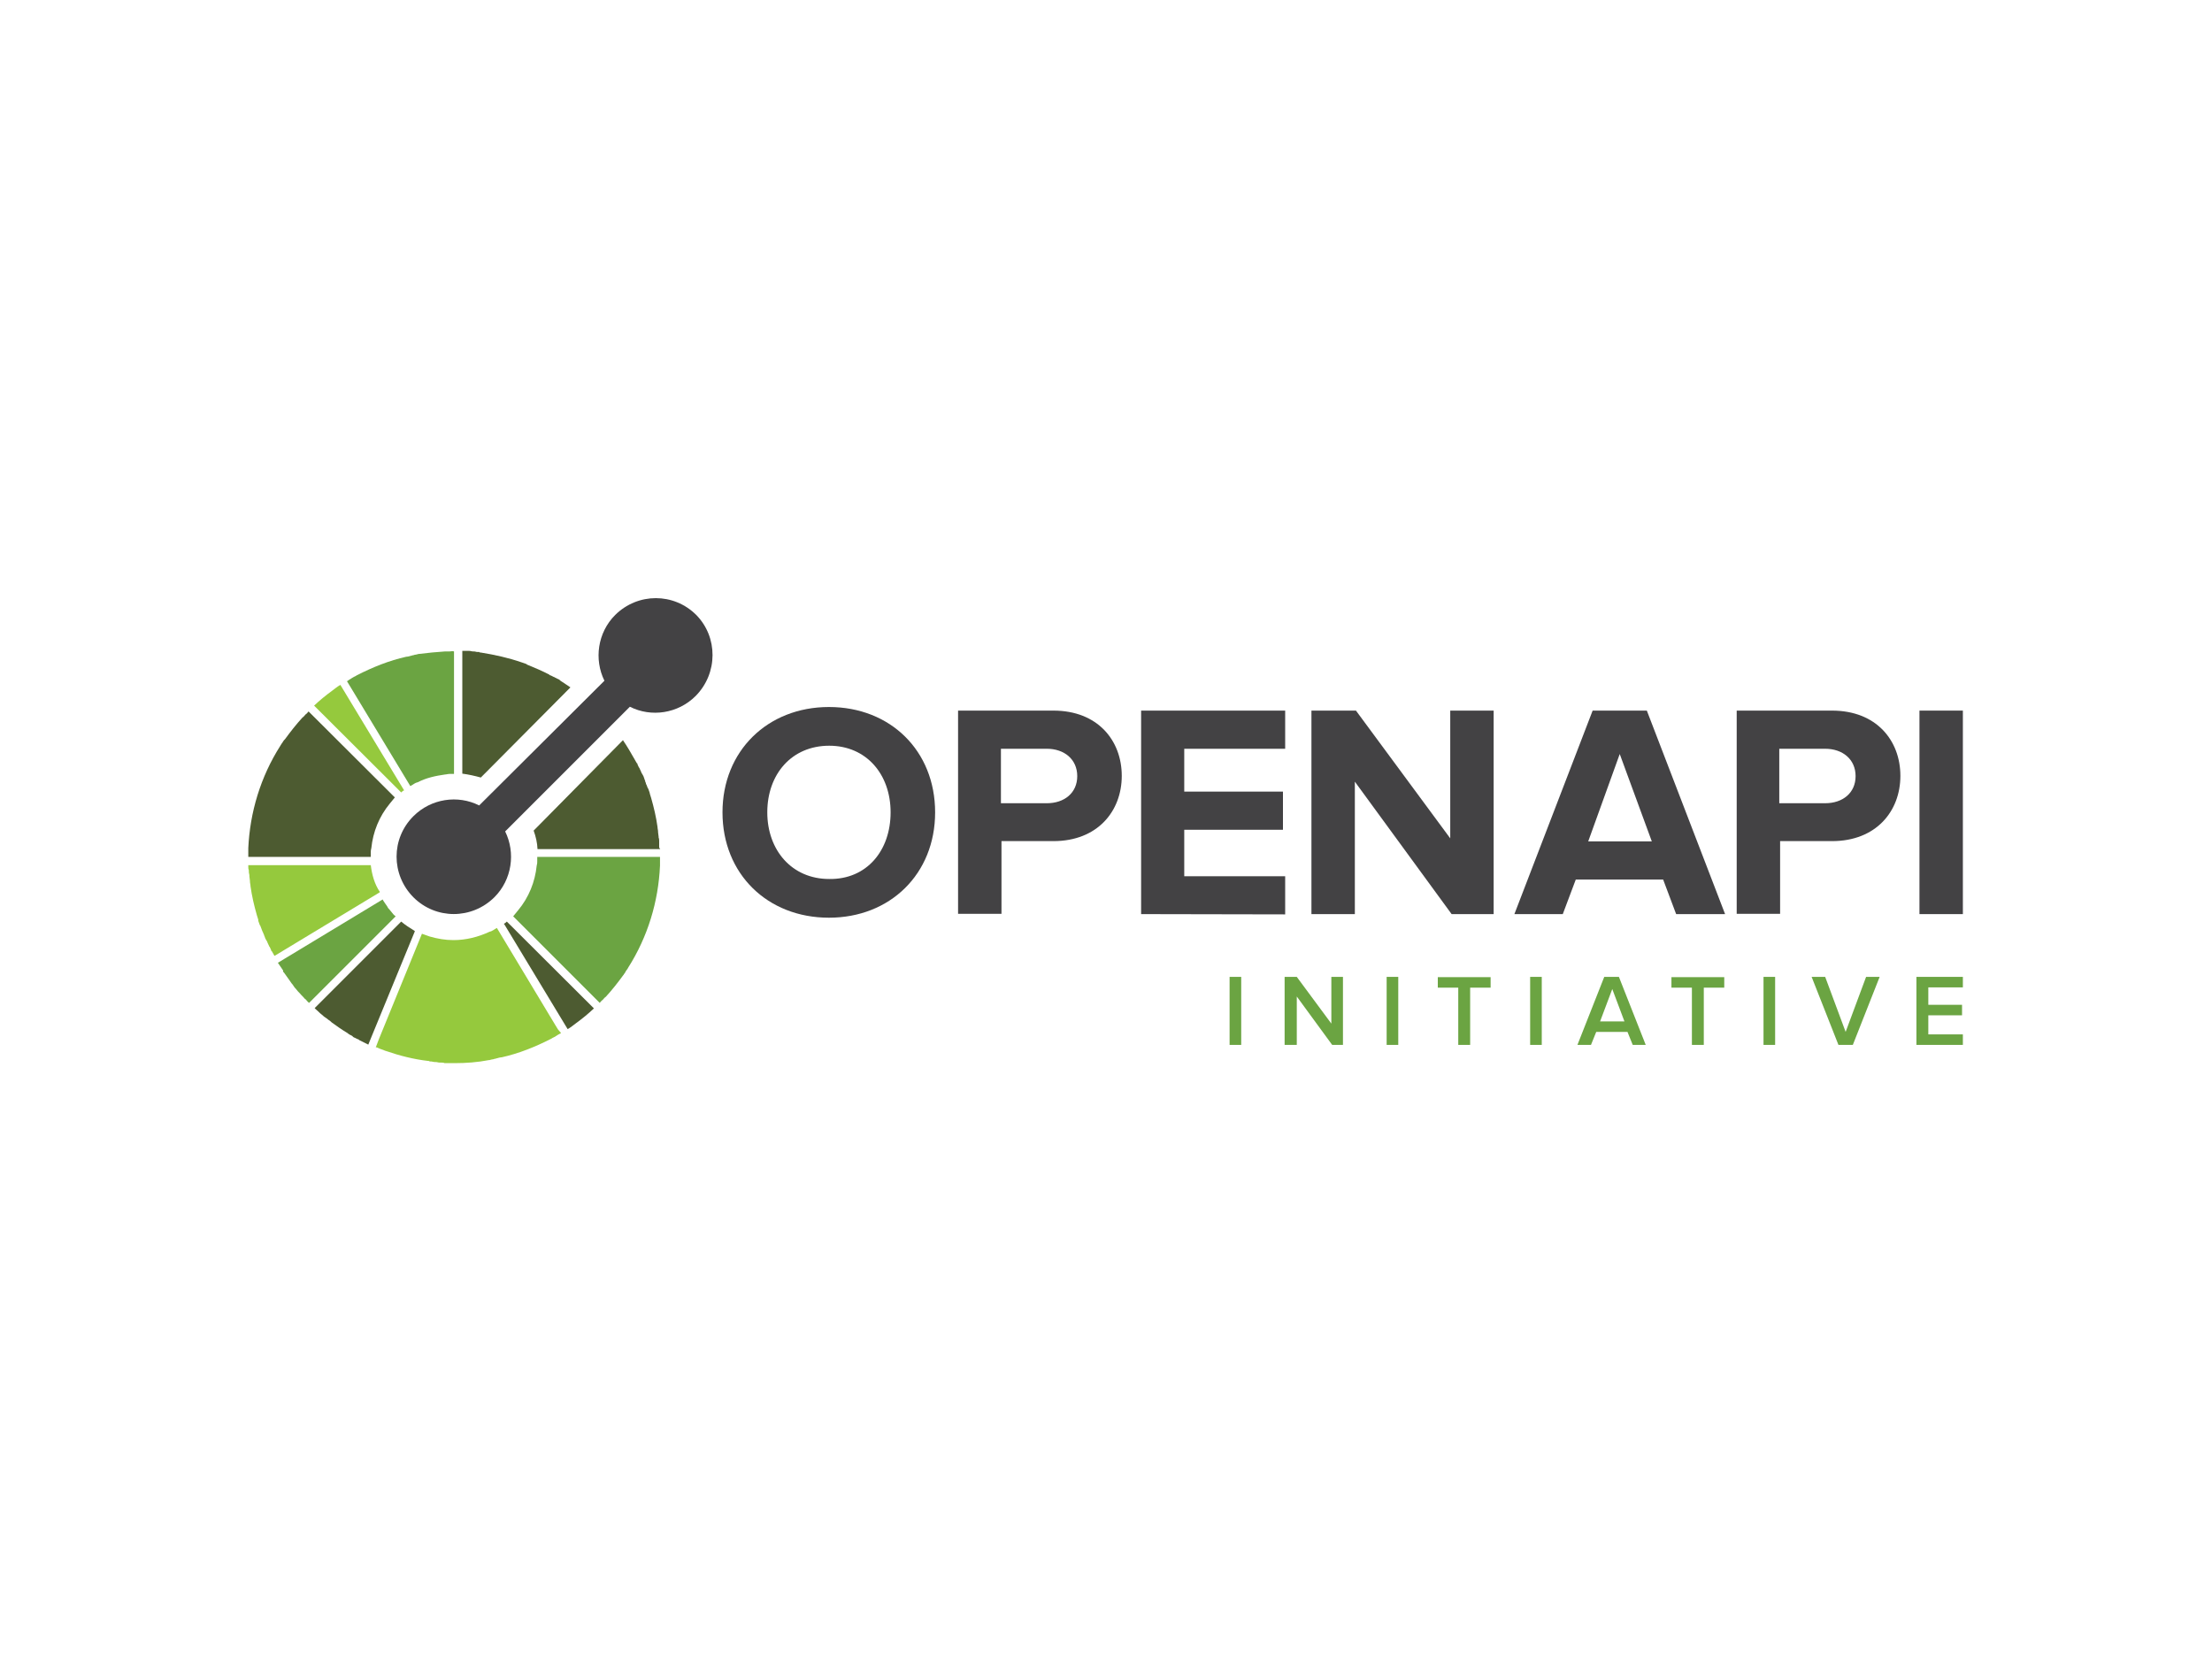 <?xml version="1.0" encoding="utf-8"?>
<!-- Generator: Adobe Illustrator 26.0.3, SVG Export Plug-In . SVG Version: 6.00 Build 0)  -->
<svg version="1.0" id="katman_1" xmlns="http://www.w3.org/2000/svg" xmlns:xlink="http://www.w3.org/1999/xlink" x="0px" y="0px"
	 viewBox="0 0 800 600" style="enable-background:new 0 0 800 600;" xml:space="preserve">
<style type="text/css">
	.st0{fill:#95C93D;}
	.st1{fill:#4D5B31;}
	.st2{fill:#6BA442;}
	.st3{fill:#434244;}
</style>
<g>
	<g>
		<g>
			<path class="st0" d="M134.1,312.9H134H89.8c0,0.2,0,0.5,0,0.6c0,0.5,0,0.8,0.2,1.3c0,0.2,0,0.3,0,0.5c0,0.5,0.2,0.9,0.2,1.4
				c0,0.2,0,0.2,0,0.3c0,0.5,0.2,1.1,0.2,1.6v0.2c0,0.6,0.2,1.1,0.2,1.7l0,0c0.5,3.6,1.3,7,2.3,10.5l0,0c0.2,0.5,0.3,1.1,0.5,1.6
				c0,0,0,0,0,0.2c0,0,0,0,0,0.2c0.2,0.5,0.3,0.9,0.5,1.4c0,0.2,0.2,0.3,0.2,0.3c0.2,0.5,0.3,0.8,0.5,1.3c0,0.2,0.2,0.3,0.2,0.6
				c0.2,0.3,0.3,0.6,0.5,1.1c0.2,0.3,0.2,0.5,0.3,0.8c0.2,0.3,0.2,0.5,0.3,0.8c0.2,0.3,0.3,0.6,0.5,0.9c0.2,0.2,0.2,0.3,0.3,0.6
				c0.2,0.3,0.3,0.8,0.6,1.3c0,0.2,0.2,0.3,0.2,0.3c0.2,0.5,0.5,0.9,0.6,1.4c0,0,0,0.2,0.2,0.2c0.3,0.5,0.5,0.9,0.8,1.4l0,0
				c0,0.2,0.2,0.2,0.2,0.3l37.9-22.9l0.2-0.2C135.4,319.7,134.5,316.2,134.1,312.9z"/>
			<polygon class="st0" points="91.9,333.3 91.9,333.3 93.4,332.8 			"/>
			<path class="st1" d="M145.1,333.3L145.1,333.3l-31.3,31.3c0.2,0.2,0.3,0.3,0.5,0.5c0.3,0.3,0.6,0.5,0.9,0.8
				c0.2,0.2,0.3,0.3,0.5,0.5c0.3,0.3,0.8,0.6,1.1,0.9c0.2,0.2,0.2,0.2,0.3,0.3c0.5,0.3,0.8,0.6,1.3,0.9l0.2,0.2
				c0.5,0.3,0.9,0.6,1.4,1.1l0,0c1.9,1.4,3.8,2.7,5.8,3.9l0.2,0.2c0.3,0.2,0.8,0.5,1.1,0.6c0.3,0.2,0.5,0.3,0.6,0.5
				c0.2,0.2,0.5,0.3,0.6,0.3c0.5,0.2,0.8,0.5,1.3,0.6c0,0,0.2,0,0.2,0.2c1.1,0.6,2.3,1.1,3.4,1.7l0,0l1.1-2.7l15.7-38.2v-0.2
				C148.2,335.6,146.5,334.5,145.1,333.3z"/>
			<path class="st2" d="M141.8,330.1c-0.3-0.3-0.6-0.8-0.9-1.1c-0.3-0.3-0.6-0.6-0.8-1.1c-0.3-0.5-0.6-0.8-0.9-1.3
				c-0.3-0.5-0.6-0.8-0.8-1.3l-37.9,22.9c0.6,0.9,1.3,1.9,1.9,2.8c0,0,0,0,0,0.2l0,0l0,0c0,0,0,0,0,0.2l0,0c0,0.2,0.2,0.2,0.2,0.2
				l0,0l0,0l0,0c0.6,0.9,1.4,1.9,2,2.8l0,0l0,0c0.3,0.5,0.6,0.8,0.9,1.3l0.2,0.2c0.3,0.5,0.6,0.8,0.9,1.3c0.2,0.2,0.2,0.2,0.3,0.3
				c0.3,0.3,0.6,0.8,0.9,1.1c0.2,0.2,0.3,0.3,0.5,0.5c0.3,0.3,0.5,0.6,0.8,0.9c0.2,0.2,0.3,0.3,0.5,0.5l0.2,0.2
				c0.2,0.2,0.3,0.5,0.6,0.6c0.2,0.2,0.2,0.2,0.3,0.3c0.3,0.3,0.6,0.8,1.1,1.1l31.3-31.3C142.4,330.9,142.1,330.5,141.8,330.1z"/>
			<path class="st1" d="M183.3,333.3c-0.3,0.3-0.6,0.6-1.1,0.8l0.2,0.2l22.9,37.9c1.1-0.6,2-1.4,3.1-2.2c2.2-1.6,4.4-3.4,6.4-5.3
				L183.3,333.3L183.3,333.3z"/>
			<path class="st0" d="M202.3,373.8L202.3,373.8c0.2,0,0.2-0.2,0.3-0.2l0,0C202.4,373.7,202.4,373.7,202.3,373.8z"/>
			<polygon class="st0" points="202.3,373.8 202.3,373.8 202.1,373.7 			"/>
			<path class="st0" d="M202.3,373.8c0.2,0,0.2-0.2,0.3-0.2C202.4,373.7,202.4,373.7,202.3,373.8L202.3,373.8z"/>
			<path class="st0" d="M201.8,372.3L201,371l-21.3-35.4c-0.5,0.3-0.9,0.5-1.3,0.8c-0.5,0.3-0.9,0.5-1.4,0.6c-4.1,1.9-8.5,3-13,3
				c-3,0-5.8-0.5-8.6-1.3c-0.5-0.2-0.9-0.3-1.4-0.5s-0.9-0.3-1.4-0.5L137,375.9l-0.6,1.6l-0.5,1.3l0,0h0.2h0.2l0,0l0,0l0,0
				c0.3,0.2,0.8,0.3,1.1,0.5c0.5,0.2,0.9,0.3,1.4,0.5c0.3,0.2,0.5,0.2,0.8,0.3l0,0l0,0c4.9,1.7,10,3,15.2,3.6c0.2,0,0.5,0,0.6,0.2
				c0.2,0,0.5,0,0.6,0c0.3,0,0.8,0.2,1.3,0.2c0.2,0,0.2,0,0.3,0c0.5,0,0.9,0.2,1.4,0.2c0.2,0,0.3,0,0.5,0c0.5,0,0.9,0,1.3,0.2
				c0.3,0,0.5,0,0.8,0s0.6,0,1.1,0s0.9,0,1.4,0c0.2,0,0.2,0,0.3,0c4.1,0,8.3-0.3,12.4-1.1l0,0h0.2c0.5-0.2,0.9-0.2,1.3-0.3
				c0.3,0,0.5-0.2,0.8-0.2c0.3,0,0.5-0.2,0.8-0.2c0.5-0.2,0.8-0.2,1.3-0.3c0.2,0,0.2,0,0.2,0c6.3-1.4,12.2-3.8,17.9-6.7l0,0l0,0
				c0.3-0.2,0.8-0.5,1.1-0.6c0.5-0.3,0.9-0.5,1.3-0.8c0.3-0.2,0.6-0.3,0.9-0.5l0,0l0,0l0,0l0,0l0,0l0,0v-0.2v0.2l0,0l0,0l0,0
				c0.2,0,0.2-0.2,0.3-0.2l0,0L201.8,372.3z"/>
			<path class="st0" d="M145.1,286.6c0.3-0.3,0.6-0.6,1.1-0.8l-0.2-0.2l-22.9-37.9c-1.1,0.6-2,1.4-3.1,2.2c-2.2,1.6-4.4,3.4-6.4,5.3
				L145.1,286.6L145.1,286.6z"/>
			<path class="st1" d="M111.6,257.3c-0.3,0.3-0.6,0.8-1.1,1.1c-0.3,0.3-0.6,0.8-1.1,1.1c-2.3,2.5-4.4,5.2-6.3,7.8
				c-0.2,0.2-0.2,0.3-0.3,0.3c-0.2,0.3-0.5,0.6-0.6,0.9c-0.2,0.3-0.5,0.6-0.6,0.9c-0.2,0.2-0.2,0.3-0.2,0.3
				c-7.2,11.3-11,24.1-11.6,37c0,0.5,0,0.9,0,1.6c0,0.5,0,0.9,0,1.6h44.3c0-0.5,0-0.9,0-1.6c0-0.5,0-0.9,0.2-1.6
				c0.6-5.8,2.8-11.4,6.7-16.1c0.3-0.3,0.6-0.8,0.9-1.1c0.3-0.3,0.6-0.8,0.9-1.1L111.6,257.3z"/>
			<path class="st1" d="M202.7,246.2l-0.2-0.2c-0.3-0.3-0.8-0.5-1.1-0.6c-0.2-0.2-0.5-0.3-0.6-0.3c-0.2-0.2-0.5-0.3-0.6-0.3
				c-0.5-0.2-0.8-0.5-1.3-0.6c0,0-0.2,0-0.2-0.2c-2.7-1.4-5.3-2.5-8-3.6c0,0-0.2,0-0.2-0.2c-0.6-0.2-1.3-0.5-1.7-0.6
				c-4.9-1.7-9.9-2.8-14.9-3.6c-0.2,0-0.5,0-0.6-0.2c-0.2,0-0.5,0-0.6,0c-0.5,0-0.8-0.2-1.3-0.2c-0.2,0-0.2,0-0.3,0
				c-0.5,0-0.9-0.2-1.4-0.2c-0.2,0-0.3,0-0.6,0c-0.5,0-0.8,0-1.3,0c-0.2,0-0.5,0-0.6,0v44.2v0.2c2.3,0.3,4.5,0.8,6.7,1.4l32.4-32.6
				C205.2,247.9,204,247,202.7,246.2z"/>
			<polygon class="st2" points="126.5,247.5 125.7,246.2 125.7,246.2 			"/>
			<path class="st2" d="M162.6,235.6c-0.5,0-0.9,0-1.6,0c-3.1,0.2-6.3,0.5-9.4,0.9h-0.2c-0.5,0.2-0.9,0.2-1.3,0.3
				c-0.3,0-0.5,0.2-0.8,0.2s-0.5,0.2-0.8,0.2c-0.5,0.2-0.8,0.2-1.3,0.3l0,0c-0.2,0-0.2,0-0.2,0c-6.3,1.4-12.2,3.8-17.9,6.7l0,0l0,0
				c-0.3,0.2-0.8,0.5-1.1,0.6c-0.5,0.3-0.9,0.5-1.3,0.8c-0.3,0.2-0.6,0.3-0.9,0.6l0,0l0,0l0,0c-0.2,0-0.2,0.2-0.3,0.2l0,0l0.8,1.3
				l0,0l22.1,36.6c0.5-0.3,0.9-0.5,1.3-0.8c0.5-0.3,0.9-0.5,1.4-0.6c3.1-1.6,6.4-2.3,9.9-2.8c0.5,0,0.9-0.2,1.6-0.2
				c0.5,0,0.9,0,1.6,0v-44.3C163.7,235.4,163.1,235.6,162.6,235.6z"/>
			<path class="st1" d="M238.4,306.2c0-0.3,0-0.8,0-1.3c0-0.2,0-0.3,0-0.6c0-0.5,0-0.9-0.2-1.4c0-0.2,0-0.3,0-0.3
				c0-0.5-0.2-1.1-0.2-1.6v-0.2l0,0c0-0.6-0.2-1.1-0.2-1.7l0,0c-0.5-3.6-1.3-7-2.3-10.5l0,0c-0.2-0.5-0.3-1.1-0.5-1.6v-0.2
				c-0.2-0.5-0.3-0.9-0.5-1.4c0-0.2-0.2-0.3-0.2-0.3c-0.2-0.5-0.3-0.8-0.5-1.3c-0.2-0.2-0.2-0.3-0.2-0.6c-0.2-0.3-0.3-0.6-0.3-0.9
				c-0.2-0.3-0.2-0.5-0.3-0.8s-0.2-0.5-0.3-0.8c-0.2-0.3-0.3-0.6-0.5-0.9c-0.2-0.2-0.2-0.3-0.3-0.6c-0.2-0.3-0.3-0.8-0.6-1.3
				c0-0.2-0.2-0.3-0.2-0.3c-0.2-0.5-0.5-0.9-0.6-1.4c0,0,0-0.2-0.2-0.2c-0.3-0.5-0.5-0.9-0.8-1.4l0,0c-1.3-2.3-2.7-4.7-4.2-6.9
				L193,300.4c0.8,2.2,1.3,4.4,1.4,6.7h0.2h44.2C238.4,306.7,238.4,306.5,238.4,306.2z"/>
			<path class="st2" d="M194.3,309.9c0,0.5,0,0.9,0,1.6c0,0.5,0,0.9-0.2,1.6c-0.6,5.8-2.8,11.4-6.7,16.1c-0.3,0.3-0.6,0.8-0.9,1.1
				c-0.3,0.3-0.6,0.8-0.9,1.1l31.3,31.3c0.3-0.3,0.6-0.8,1.1-1.1c0.3-0.3,0.6-0.8,1.1-1.1c2.3-2.5,4.4-5.2,6.3-7.8
				c0.2-0.2,0.2-0.2,0.2-0.3c0.2-0.3,0.5-0.6,0.6-0.9c0.2-0.3,0.3-0.6,0.6-0.9c0.2-0.2,0.2-0.3,0.3-0.5c7.2-11.3,11-24,11.6-37
				c0-0.5,0-0.9,0-1.6c0-0.5,0-0.9,0-1.6L194.3,309.9L194.3,309.9z"/>
		</g>
		<path class="st3" d="M251.8,222.4c-8.1-8.1-21.1-8.1-29.3,0c-6.4,6.4-7.7,16.1-3.9,23.8l-45.3,45.1c-7.7-3.9-17.4-2.5-23.8,3.9
			c-8.1,8.1-8.1,21.1,0,29.3c8.1,8.1,21.1,8.1,29.3,0c6.4-6.4,7.7-16.1,3.9-23.8l45.1-45.1c7.7,3.9,17.4,2.5,23.8-3.9
			C259.7,243.5,259.7,230.4,251.8,222.4z"/>
	</g>
	<g>
		<path class="st2" d="M444.7,377.9v-24.6h4.2v24.6H444.7z"/>
		<path class="st2" d="M481.8,377.9L469,360.4v17.5h-4.4v-24.6h4.4l12.5,16.9v-16.9h4.2v24.6H481.8L481.8,377.9z"/>
		<path class="st2" d="M501.5,377.9v-24.6h4.2v24.6H501.5z"/>
		<path class="st2" d="M527.4,377.9v-20.7H520v-3.8h19.1v3.8h-7.4v20.7H527.4z"/>
		<path class="st2" d="M553.4,377.9v-24.6h4.2v24.6H553.4z"/>
		<path class="st2" d="M590.5,377.9l-1.9-4.7h-11.3l-1.9,4.7h-4.9l9.7-24.6h5.3l9.7,24.6H590.5z M583.1,357.7l-4.4,11.7h8.8
			L583.1,357.7z"/>
		<path class="st2" d="M611.9,377.9v-20.7h-7.4v-3.8h19.1v3.8h-7.4v20.7H611.9z"/>
		<path class="st2" d="M637.8,377.9v-24.6h4.2v24.6H637.8z"/>
		<path class="st2" d="M664.9,377.9l-9.7-24.6h4.9l7.4,19.9l7.4-19.9h4.9l-9.7,24.6H664.9z"/>
		<path class="st2" d="M693.1,377.9v-24.6h16.8v3.8h-12.5v6.3h12.2v3.8h-12.2v6.9h12.5v3.8L693.1,377.9L693.1,377.9z"/>
	</g>
	<g>
		<path class="st3" d="M261.3,293.8c0-22.2,16.3-38.1,38.5-38.1c22.2,0,38.4,15.8,38.4,38.1s-16.3,38.1-38.4,38.1
			C277.6,331.9,261.3,316.1,261.3,293.8z M322.1,293.8c0-13.8-8.8-24.1-22.2-24.1c-13.6,0-22.4,10.3-22.4,24.1
			c0,13.6,8.8,24.1,22.4,24.1C313.5,318.1,322.1,307.6,322.1,293.8z"/>
		<path class="st3" d="M346.5,330.6V257H381c16,0,24.7,10.8,24.7,23.6s-8.8,23.6-24.7,23.6h-18.8v26.3H346.5L346.5,330.6z
			 M389.6,280.7c0-6.1-4.7-9.9-11-9.9H362v19.7h16.6C384.9,290.5,389.6,286.8,389.6,280.7z"/>
		<path class="st3" d="M412.7,330.6V257h52.1v13.8h-36.5v15.5h35.7v13.8h-35.7v16.8h36.5v13.8L412.7,330.6L412.7,330.6z"/>
		<path class="st3" d="M525,330.6L490,282.7v47.9h-15.7V257h16.1l34.1,46.2V257h15.7v73.6H525z"/>
		<path class="st3" d="M606.2,330.6l-4.7-12.5h-31.6l-4.7,12.5h-17.5l28.3-73.6h19.6l28.3,73.6H606.2z M585.8,272.7l-11.4,31.6h23
			L585.8,272.7z"/>
		<path class="st3" d="M628.1,330.6V257h34.5c16,0,24.7,10.8,24.7,23.6s-8.8,23.6-24.7,23.6h-18.8v26.3H628.1L628.1,330.6z
			 M671.1,280.7c0-6.1-4.7-9.9-11-9.9h-16.6v19.7h16.6C666.4,290.5,671.1,286.8,671.1,280.7z"/>
		<path class="st3" d="M694.2,330.6V257h15.7v73.6H694.2z"/>
	</g>
</g>
</svg>
